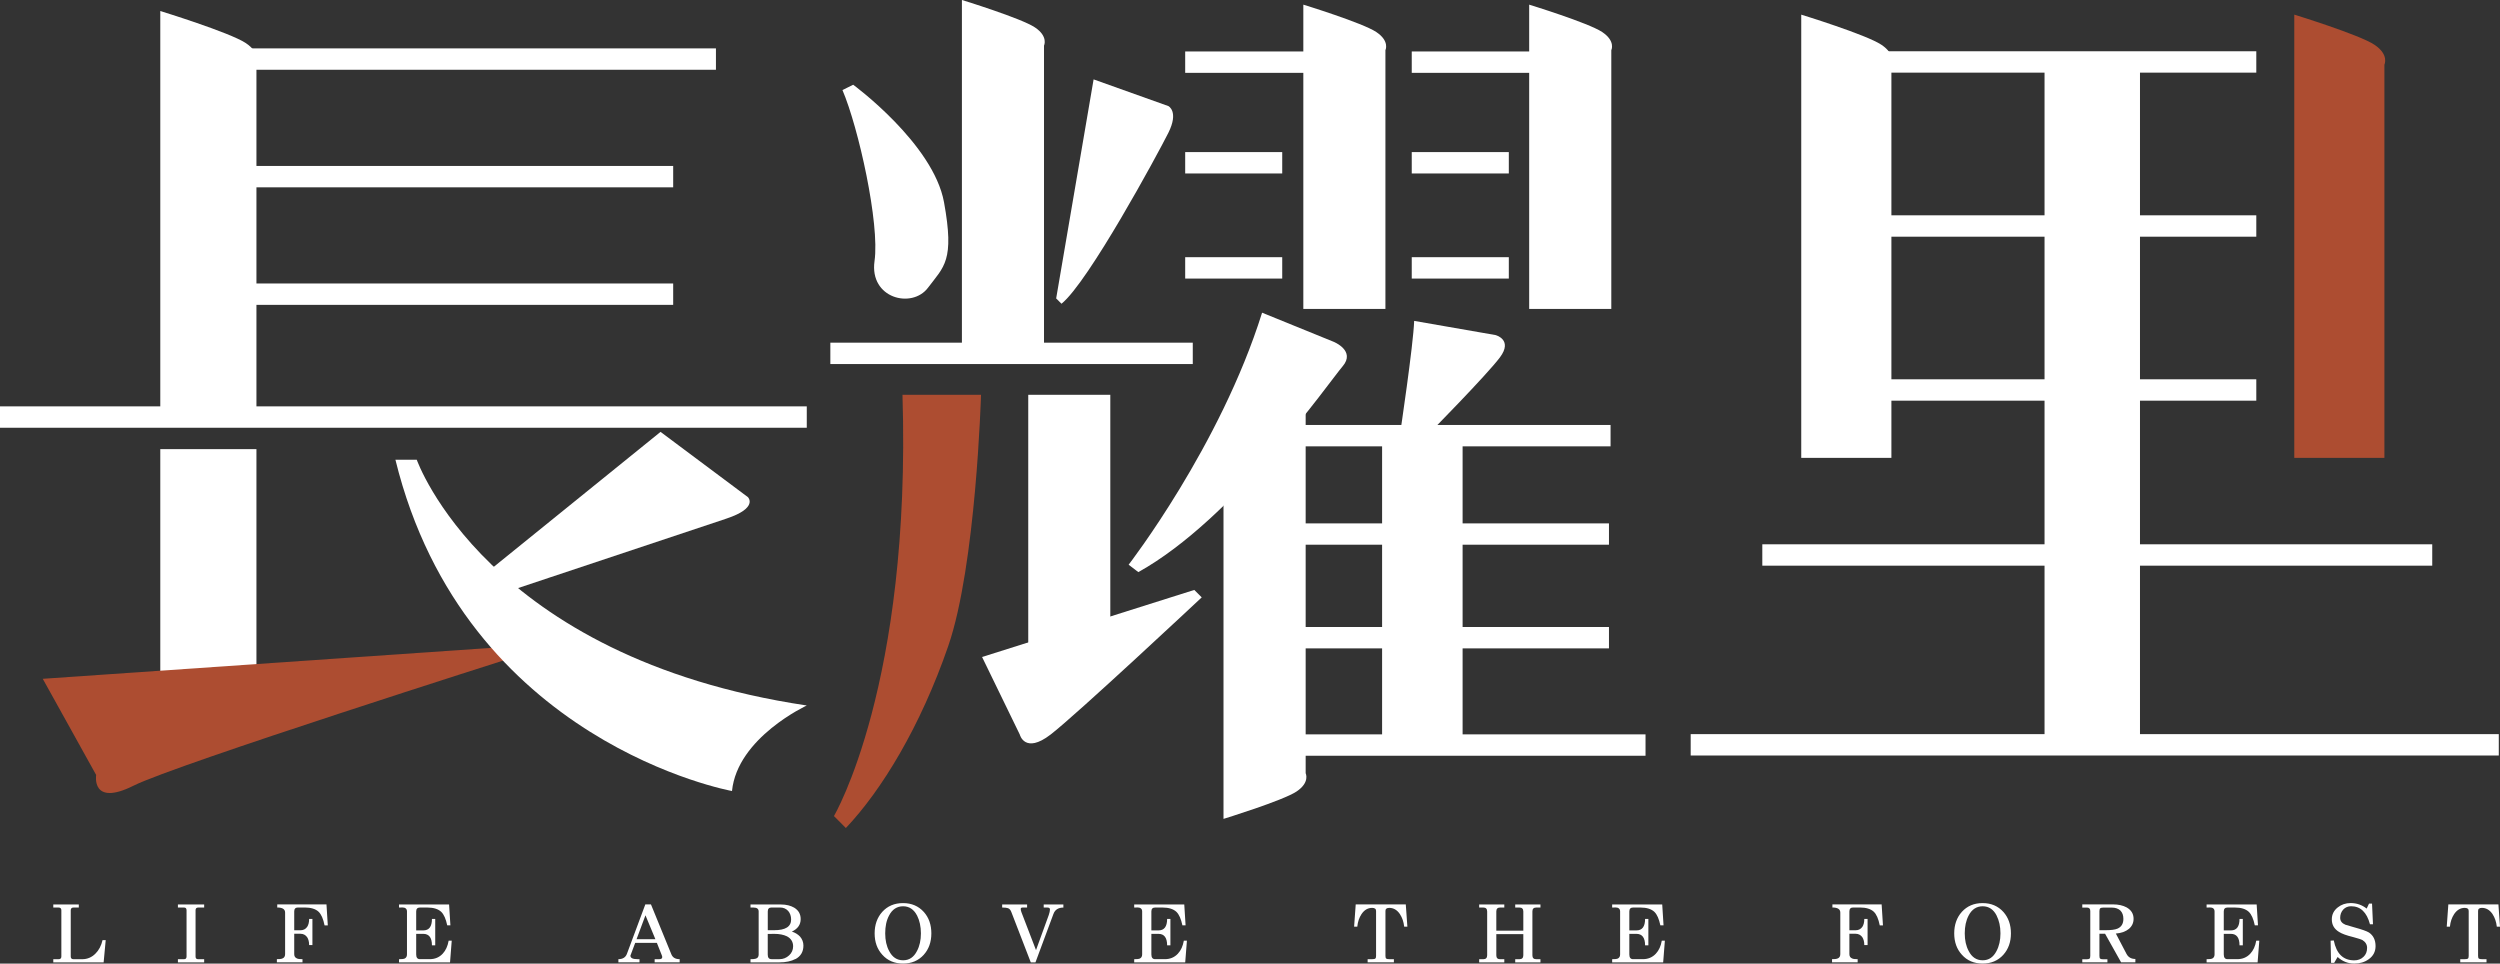 <?xml version="1.0" encoding="UTF-8"?><svg id="_圖層_2" xmlns="http://www.w3.org/2000/svg" viewBox="0 0 737.88 284.41"><rect x="0" y="0" width="737.88" height="284.41" fill="#333333" stroke="none"/><defs><style>.cls-1{fill:#fff;}.cls-2{fill:#ad4d31;}</style></defs><g id="_圖層_2-2"><g><g><g><rect class="cls-1" x="70.96" y="14.28" width="140.35" height="6.31"/><path class="cls-1" d="M47.31,3.25V124.67h28.38V19.02s1.57-3.15-3.15-6.31c-4.74-3.15-25.24-9.46-25.24-9.46Z"/><path class="cls-1" d="M47.31,219.28v-86.72h28.38v70.96s1.57,3.15-3.15,6.31c-4.74,3.15-25.24,9.46-25.24,9.46Z"/><rect class="cls-1" y="119.94" width="238.12" height="6.31"/><rect class="cls-1" x="70.96" y="48.98" width="127.73" height="6.31"/><rect class="cls-1" x="70.96" y="83.67" width="127.73" height="6.31"/><path class="cls-2" d="M12.62,200.35l15.76,28.38s-1.57,9.47,11.05,3.16c12.62-6.31,111.96-37.84,111.96-37.84l-1.59-3.16L12.62,200.35Z"/><path class="cls-1" d="M194.96,127.47l25.8,19.27s3.16,3.15-6.31,6.31c-9.45,3.15-70.94,23.65-70.94,23.65l-1.59-6.31,53.04-42.92Z"/><path class="cls-1" d="M116.7,135.7h6.31s20.5,58.36,115.11,72.53c0,0-20.5,9.47-22.07,25.24,0,0-78.84-14.19-99.34-97.77Z"/></g><g><rect class="cls-1" x="349.81" y="15.19" width="54.38" height="6.31"/><rect class="cls-1" x="416.68" y="15.19" width="54.4" height="6.31"/><path class="cls-1" d="M283.91,0V103.7h24.23V13.47s1.35-2.7-2.69-5.39c-4.03-2.7-21.53-8.08-21.53-8.08Z"/><path class="cls-1" d="M384.68,1.37V91.19h24.23V14.82s1.35-2.67-2.7-5.37c-4.03-2.7-21.53-8.08-21.53-8.08Z"/><path class="cls-1" d="M361.12,241.7v-103.9l24.25-20.86v111.29s1.35,2.69-2.7,5.39c-4.03,2.69-21.55,8.08-21.55,8.08Z"/><path class="cls-1" d="M451.34,1.37V91.19h24.24V14.82s1.36-2.67-2.7-5.37c-4.03-2.7-21.55-8.08-21.55-8.08Z"/><path class="cls-1" d="M327.71,195.09V116.52h-24.22v77.88s-1.36,2.7,2.69,5.39c4.03,2.7,21.53-4.7,21.53-4.7Z"/><rect class="cls-1" x="245.08" y="101.14" width="106.97" height="6.31"/><rect class="cls-1" x="349.81" y="44.89" width="28.64" height="6.31"/><rect class="cls-1" x="349.81" y="75.91" width="28.64" height="6.31"/><rect class="cls-1" x="416.68" y="44.89" width="28.65" height="6.31"/><rect class="cls-1" x="416.68" y="75.91" width="28.65" height="6.31"/><rect class="cls-1" x="383.68" y="125.43" width="91.68" height="6.31"/><rect class="cls-1" x="383.68" y="154.48" width="91.21" height="6.29"/><rect class="cls-1" x="383.68" y="185.06" width="91.21" height="6.31"/><rect class="cls-1" x="383.68" y="216.75" width="102" height="6.31"/><path class="cls-1" d="M248.66,26.58l3.16-1.57s23.65,17.36,26.81,34.69c3.15,17.34,0,18.93-4.74,25.24-4.74,6.29-17.34,3.14-15.77-7.9,1.57-11.03-4.74-39.41-9.47-50.46Z"/><path class="cls-1" d="M322.78,23.43l22.07,7.88s3.15,1.57,0,7.88c-3.16,6.31-23.65,44.15-31.55,50.46l-1.57-1.57,11.05-64.65Z"/><path class="cls-2" d="M266.37,116.52h23.18s-1.47,50.42-9.68,74.18c-8.2,23.76-19.65,42.54-30.21,53.69l-3.52-3.53s22.87-38.72,20.23-124.35Z"/><path class="cls-1" d="M289.86,193.91l11.13,22.89s1.47,5.88,9.1,0c7.63-5.86,44.6-40.48,44.6-40.48l-2.2-2.2-62.62,19.79Z"/><path class="cls-1" d="M372.51,92.29l21.12,8.59s6.6,2.64,2.64,7.25c-3.96,4.63-32.13,45.11-60.29,60.73l-2.86-2.19s27.06-34.98,39.39-74.38Z"/><path class="cls-1" d="M417.39,94.71l23.99,4.18s5.28,1.32,1.32,6.6c-3.96,5.28-21.12,22.67-21.12,22.67h-8.37s3.96-26.41,4.18-33.45Z"/><rect class="cls-1" x="407.93" y="130.35" width="23.76" height="88.68"/></g><g><rect class="cls-1" x="547.08" y="15.13" width="118.87" height="6.31"/><path class="cls-1" d="M531.64,4.32V135.14h26.61V19.09s1.46-2.95-2.97-5.89c-4.43-2.97-23.65-8.88-23.65-8.88Z"/><path class="cls-2" d="M677.16,4.32V135.14h26.6V19.09s1.48-2.95-2.95-5.89c-4.45-2.97-23.65-8.88-23.65-8.88Z"/><rect class="cls-1" x="547.08" y="63.55" width="118.87" height="6.31"/><rect class="cls-1" x="547.08" y="111.95" width="118.87" height="6.31"/><rect class="cls-1" x="520.15" y="160.65" width="197.73" height="6.31"/><rect class="cls-1" x="499.01" y="216.68" width="238.51" height="6.31"/><rect class="cls-1" x="603.45" y="20.43" width="28.17" height="198.61"/></g></g><g><path class="cls-1" d="M30.59,284.05H15.73v-.94h1.55c.55,0,.83-.25,.83-.8v-13.65c0-.53-.28-.8-.83-.8h-1.55v-.91h7.53v.91h-1.55c-.55,0-.83,.28-.83,.8v13.65c0,.55,.28,.8,.83,.8h2.57c1.49,0,2.82-.55,3.93-1.69,1-1,1.69-2.33,2.05-3.93h.94l-.61,6.56Z"/><path class="cls-1" d="M52.51,284.05v-.94h1.8c.5,0,.75-.25,.75-.8v-13.65c0-.53-.25-.8-.75-.8h-1.8v-.91h7.75v.91h-1.74c-.55,0-.8,.28-.8,.78v13.7c0,.53,.25,.77,.8,.77h1.74v.94h-7.75Z"/><path class="cls-1" d="M95.8,273.14c-.39-1.94-.97-3.27-1.77-4.04-.89-.83-2.27-1.25-4.12-1.25h-1.96c-.75,0-1.11,.39-1.11,1.16v5.56h1.83c.86,0,1.52-.33,1.99-1,.39-.58,.58-1.36,.58-2.35h.97v7.72h-.97c0-.94-.19-1.72-.58-2.32-.47-.66-1.13-1.02-1.99-1.02h-1.83v6.01c0,.66,.28,1.08,.86,1.3,.3,.14,.83,.19,1.58,.19v.94h-7.56v-.94c.75,0,1.27-.05,1.6-.19,.55-.19,.83-.64,.83-1.3v-12.26c0-1-.77-1.5-2.32-1.5v-.91h14.53l.39,6.2h-.94Z"/><path class="cls-1" d="M132.83,284.05h-15.06v-.94c.78,0,1.33-.05,1.66-.19,.44-.22,.69-.61,.69-1.22v-12.68c0-.77-.47-1.19-1.41-1.19-.11,0-.28,.03-.47,.03h-.47v-.91h14.78l.39,6.17h-.94c-.39-1.88-.97-3.21-1.77-3.99-.89-.83-2.24-1.27-4.12-1.27h-2.16c-.75,0-1.11,.39-1.11,1.16v5.59h2.1c1.69,0,2.55-1.11,2.55-3.38h.97v7.78h-.97c0-2.24-.86-3.38-2.55-3.38h-2.1v6.06c0,.94,.36,1.41,1.11,1.41h2.88c1.52,0,2.8-.52,3.82-1.6,.91-.97,1.49-2.24,1.77-3.85h.91l-.5,6.39Z"/><path class="cls-1" d="M193.22,284.05v-.94h1.3c.61,0,.94-.19,.94-.61,0-.17-.05-.36-.14-.58l-1.44-3.63h-6.4c-.94,2.44-1.41,3.68-1.41,3.76,0,.72,.69,1.05,2.13,1.05h.55v.94h-6.23v-.94c1.27,0,2.13-.52,2.52-1.58l5.43-14.59h1.66l6.01,14.7c.39,1,1.22,1.47,2.46,1.47v.94h-7.39Zm-2.71-13.9l-2.63,7.06h5.56l-2.93-7.06Z"/><path class="cls-1" d="M234.77,283.05c-1.22,.66-2.82,1-4.76,1h-8.5v-.94c.75,0,1.27-.05,1.58-.16,.55-.17,.83-.58,.83-1.19v-12.73c0-.77-.5-1.16-1.47-1.16h-.94v-.91h9c1.55,0,2.85,.33,3.9,.94,1.27,.78,1.91,1.88,1.91,3.38,0,1.66-.89,2.88-2.6,3.68,.97,.31,1.77,.8,2.41,1.47,.66,.77,1,1.66,1,2.66,0,1.83-.8,3.16-2.35,3.99Zm-2.16-14.2c-.61-.66-1.41-1-2.41-1h-2.46c-.78,0-1.13,.39-1.13,1.16v5.54h1.91c3.32,0,4.98-1.05,4.98-3.16,0-1.02-.31-1.88-.89-2.55Zm-.36,7.5c-.97-.47-2.22-.72-3.74-.72-.44,0-1.08,.03-1.91,.03v6.09c0,.91,.36,1.35,1.13,1.35h2.35c1.05,0,1.99-.36,2.82-1.11,.78-.72,1.19-1.63,1.19-2.69,0-1.33-.64-2.32-1.85-2.96Z"/><path class="cls-1" d="M272.66,281.8c-1.58,1.74-3.63,2.6-6.12,2.6s-4.57-.86-6.12-2.6c-1.52-1.66-2.27-3.77-2.27-6.31s.75-4.68,2.24-6.34c1.55-1.72,3.6-2.6,6.14-2.6s4.57,.89,6.12,2.6c1.5,1.66,2.24,3.79,2.24,6.34s-.75,4.65-2.24,6.31Zm-1.99-11.57c-.94-1.83-2.33-2.74-4.12-2.74s-3.21,.91-4.15,2.74c-.78,1.47-1.13,3.21-1.13,5.26s.39,3.77,1.16,5.2c.94,1.83,2.3,2.74,4.12,2.74s3.16-.91,4.1-2.74c.77-1.44,1.16-3.18,1.16-5.2s-.39-3.79-1.13-5.26Z"/><path class="cls-1" d="M310.93,269.74l-5.31,14.31h-1.38l-5.73-14.84c-.22-.61-.55-1-1-1.16-.33-.11-.89-.19-1.72-.19v-.91h7.36v.91h-1.3c-.39,0-.58,.14-.58,.42,0,.25,.06,.55,.19,.91l4.32,11.24,3.76-10.35c.22-.67,.36-1.22,.36-1.63,0-.39-.25-.58-.72-.58h-1.13v-.91h5.81v.91c-1.49,0-2.49,.64-2.93,1.88Z"/><path class="cls-1" d="M349.82,284.05h-15.06v-.94c.77,0,1.33-.05,1.66-.19,.44-.22,.69-.61,.69-1.22v-12.68c0-.77-.47-1.19-1.41-1.19-.11,0-.28,.03-.47,.03h-.47v-.91h14.78l.39,6.17h-.94c-.39-1.88-.97-3.21-1.77-3.99-.89-.83-2.24-1.27-4.12-1.27h-2.16c-.75,0-1.11,.39-1.11,1.16v5.59h2.1c1.69,0,2.55-1.11,2.55-3.38h.97v7.78h-.97c0-2.24-.86-3.38-2.55-3.38h-2.1v6.06c0,.94,.36,1.41,1.11,1.41h2.88c1.52,0,2.8-.52,3.82-1.6,.91-.97,1.49-2.24,1.77-3.85h.91l-.5,6.39Z"/><path class="cls-1" d="M414.45,273.5c-.16-1.44-.58-2.66-1.27-3.71-.83-1.22-1.88-1.83-3.13-1.83-.77,0-1.13,.3-1.13,.89v13.29c0,.44,.08,.69,.25,.8,.17,.11,.44,.16,.86,.16h1.38v.94h-7.75v-.94h1.38c.44,0,.72-.05,.89-.19,.14-.11,.22-.36,.22-.77v-13.29c0-.58-.39-.89-1.16-.89-1.27,0-2.3,.61-3.13,1.83-.69,1.05-1.11,2.27-1.25,3.71h-.94l.47-6.56h14.78l.47,6.56h-.94Z"/><path class="cls-1" d="M447.22,284.05v-.94h1.25c.75,0,1.14-.39,1.14-1.16v-6.23h-7.97v6.23c0,.78,.36,1.16,1.11,1.16h1.25v.94h-7.42v-.94h1.25c.72,0,1.11-.39,1.11-1.16v-12.93c0-.77-.39-1.16-1.11-1.16h-1.25v-.91h7.42v.91h-1.25c-.75,0-1.11,.39-1.11,1.16v5.67h7.97v-5.67c0-.77-.39-1.16-1.14-1.16h-1.25v-.91h7.45v.91h-1.25c-.77,0-1.13,.39-1.13,1.16v12.93c0,.78,.36,1.16,1.13,1.16h1.25v.94h-7.45Z"/><path class="cls-1" d="M490.89,284.05h-15.06v-.94c.78,0,1.33-.05,1.66-.19,.44-.22,.69-.61,.69-1.22v-12.68c0-.77-.47-1.19-1.41-1.19-.11,0-.28,.03-.47,.03h-.47v-.91h14.78l.39,6.17h-.94c-.39-1.88-.97-3.21-1.77-3.99-.89-.83-2.24-1.27-4.12-1.27h-2.16c-.75,0-1.11,.39-1.11,1.16v5.59h2.1c1.69,0,2.55-1.11,2.55-3.38h.97v7.78h-.97c0-2.24-.86-3.38-2.55-3.38h-2.1v6.06c0,.94,.36,1.41,1.11,1.41h2.88c1.52,0,2.8-.52,3.82-1.6,.91-.97,1.5-2.24,1.77-3.85h.91l-.5,6.39Z"/><path class="cls-1" d="M554.82,273.14c-.39-1.94-.97-3.27-1.77-4.04-.89-.83-2.27-1.25-4.12-1.25h-1.97c-.75,0-1.11,.39-1.11,1.16v5.56h1.83c.86,0,1.52-.33,1.99-1,.39-.58,.58-1.36,.58-2.35h.97v7.72h-.97c0-.94-.19-1.72-.58-2.32-.47-.66-1.13-1.02-1.99-1.02h-1.83v6.01c0,.66,.28,1.08,.86,1.3,.3,.14,.83,.19,1.58,.19v.94h-7.56v-.94c.75,0,1.27-.05,1.61-.19,.55-.19,.83-.64,.83-1.3v-12.26c0-1-.77-1.5-2.33-1.5v-.91h14.53l.39,6.2h-.94Z"/><path class="cls-1" d="M591.3,281.8c-1.58,1.74-3.63,2.6-6.12,2.6s-4.57-.86-6.12-2.6c-1.52-1.66-2.27-3.77-2.27-6.31s.75-4.68,2.24-6.34c1.55-1.72,3.6-2.6,6.14-2.6s4.57,.89,6.12,2.6c1.49,1.66,2.24,3.79,2.24,6.34s-.75,4.65-2.24,6.31Zm-1.99-11.57c-.94-1.83-2.32-2.74-4.12-2.74s-3.21,.91-4.15,2.74c-.77,1.47-1.14,3.21-1.14,5.26s.39,3.77,1.16,5.2c.94,1.83,2.3,2.74,4.12,2.74s3.16-.91,4.1-2.74c.77-1.44,1.16-3.18,1.16-5.2s-.39-3.79-1.14-5.26Z"/><path class="cls-1" d="M621.31,275.6h-1.66v6.53c0,.44,.08,.72,.25,.83,.17,.11,.44,.17,.86,.17h1.25v.91h-7.42v-.91h1.25c.39,0,.69-.06,.86-.17,.17-.11,.25-.39,.25-.83v-13.26c0-.67-.33-1-1-1h-1.36v-.94h9.08c1.6,0,2.93,.31,4.01,.89,1.36,.78,2.05,1.88,2.05,3.38,0,1.19-.47,2.19-1.38,2.96-.94,.77-2.21,1.24-3.85,1.38l3.13,5.98c.53,1.02,1.41,1.52,2.63,1.52v1h-4.21l-4.73-8.44Zm-.55-7.72c-.41,0-.69,.08-.86,.19-.17,.17-.25,.44-.25,.83v5.65h1.72c1.66,0,2.88-.14,3.63-.47,1.13-.5,1.72-1.44,1.72-2.88,0-1.05-.3-1.85-.89-2.46-.61-.55-1.44-.86-2.49-.86h-2.57Z"/><path class="cls-1" d="M666.34,284.05h-15.06v-.94c.78,0,1.33-.05,1.66-.19,.44-.22,.69-.61,.69-1.22v-12.68c0-.77-.47-1.19-1.41-1.19-.11,0-.28,.03-.47,.03h-.47v-.91h14.78l.39,6.17h-.94c-.39-1.88-.97-3.21-1.77-3.99-.89-.83-2.24-1.27-4.12-1.27h-2.16c-.75,0-1.11,.39-1.11,1.16v5.59h2.1c1.69,0,2.55-1.11,2.55-3.38h.97v7.78h-.97c0-2.24-.86-3.38-2.55-3.38h-2.1v6.06c0,.94,.36,1.41,1.11,1.41h2.88c1.52,0,2.8-.52,3.82-1.6,.91-.97,1.5-2.24,1.77-3.85h.91l-.5,6.39Z"/><path class="cls-1" d="M699.11,283.13c-1.19,.86-2.6,1.27-4.26,1.27-1.83,0-3.46-.64-4.9-1.94l-1.02,1.74h-.91l-.14-6.56,.94-.06c.78,3.93,2.8,5.87,6.04,5.87,1.08,0,1.99-.33,2.71-1.02,.72-.66,1.08-1.55,1.08-2.66,0-.97-.47-1.74-1.36-2.3-.41-.22-1.33-.5-2.74-.89-1.94-.47-3.32-.97-4.18-1.52-1.44-.88-2.13-2.1-2.13-3.71,0-1.44,.58-2.6,1.77-3.54,1.05-.83,2.33-1.27,3.79-1.27,1.77,0,3.35,.55,4.73,1.63l.69-1.47h.89l.28,6.09h-.89c-.94-3.54-2.8-5.31-5.56-5.31-.94,0-1.72,.33-2.32,.97-.61,.67-.91,1.49-.91,2.44s.5,1.61,1.55,2.05c.17,.08,1.05,.33,2.66,.78,2.22,.61,3.63,1.11,4.29,1.52,1.27,.86,1.94,2.19,1.94,4.01,0,1.63-.69,2.93-2.02,3.87Z"/><path class="cls-1" d="M736.94,273.5c-.17-1.44-.58-2.66-1.27-3.71-.83-1.22-1.88-1.83-3.13-1.83-.77,0-1.13,.3-1.13,.89v13.29c0,.44,.08,.69,.25,.8,.17,.11,.44,.16,.86,.16h1.38v.94h-7.75v-.94h1.38c.44,0,.72-.05,.89-.19,.14-.11,.22-.36,.22-.77v-13.29c0-.58-.39-.89-1.16-.89-1.27,0-2.3,.61-3.13,1.83-.69,1.05-1.11,2.27-1.25,3.71h-.94l.47-6.56h14.78l.47,6.56h-.94Z"/></g></g></g></svg>